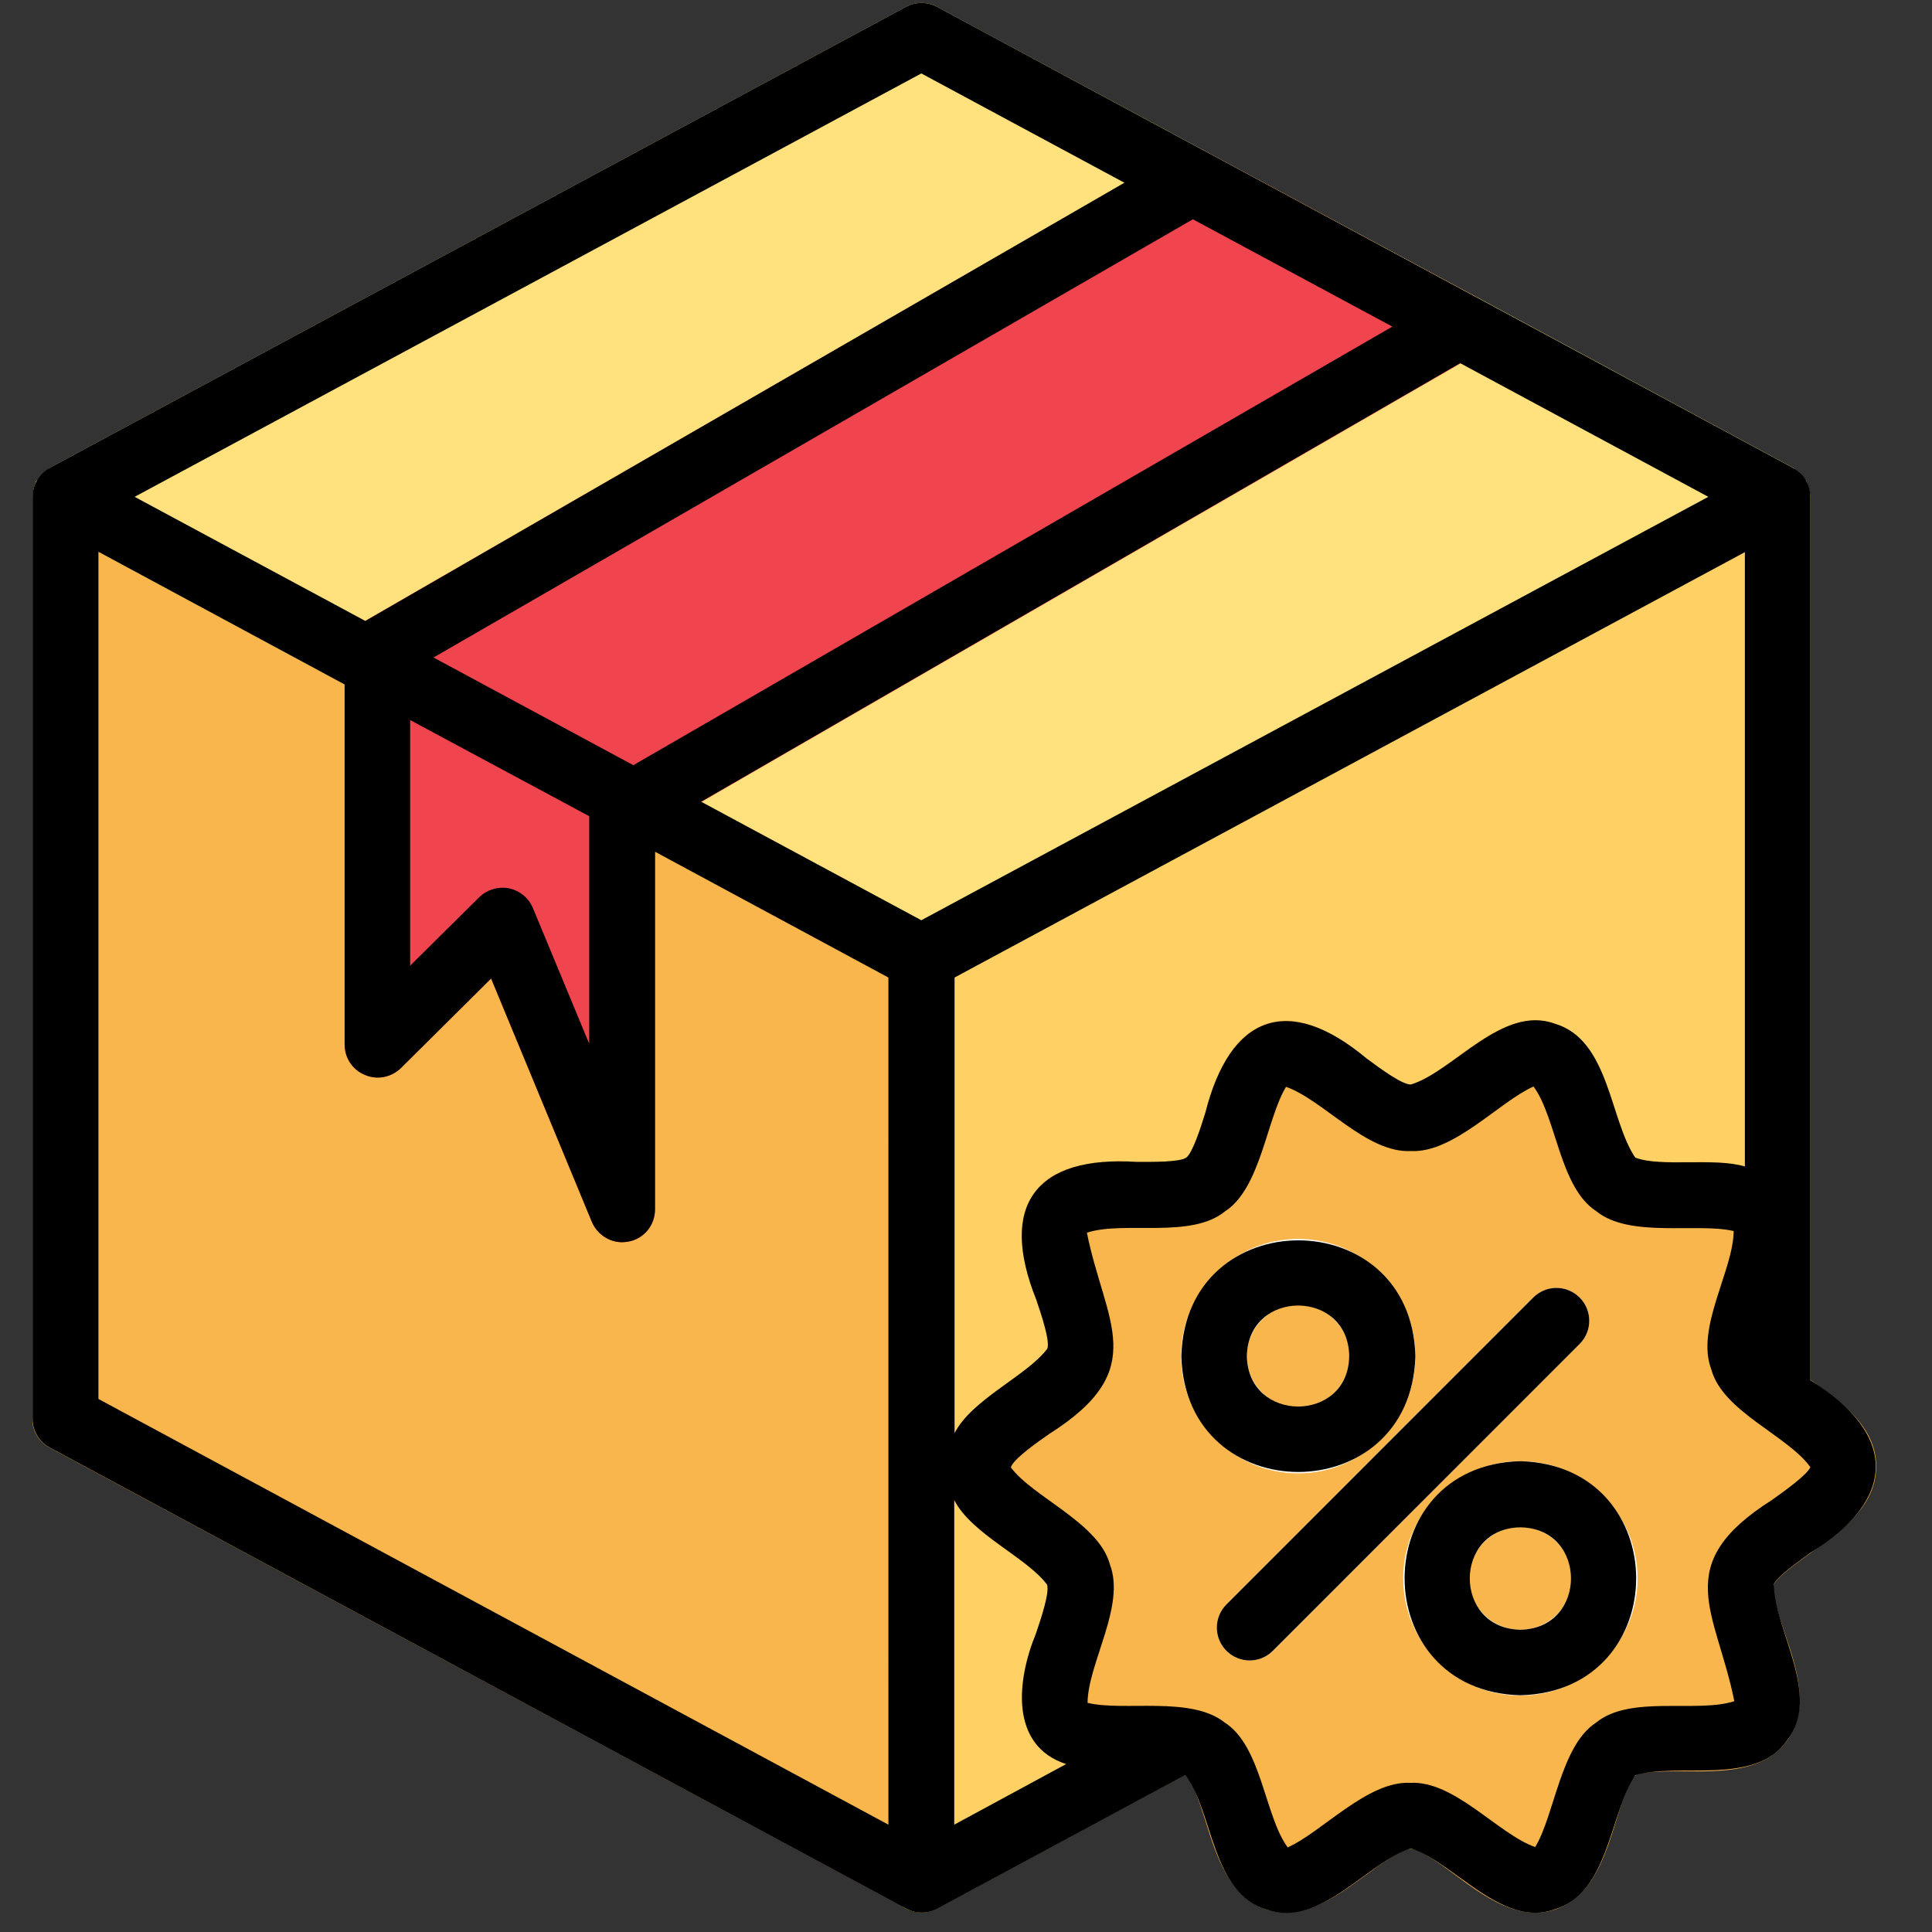 <svg xmlns="http://www.w3.org/2000/svg" xmlns:xlink="http://www.w3.org/1999/xlink" width="500" zoomAndPan="magnify" viewBox="0 0 375 375" height="500" preserveAspectRatio="xMidYMid meet" version="1.0"><rect x="0" y="0" width="375" height="375" fill="#333333" stroke="none"/><defs><g/><clipPath id="713f623014"><path d="M 6.328 90 L 186 90 L 186 372 L 6.328 372 Z M 6.328 90 " clip-rule="nonzero"/></clipPath><clipPath id="bf29c3ac28"><path d="M 6.328 0 L 352 0 L 352 193 L 6.328 193 Z M 6.328 0 " clip-rule="nonzero"/></clipPath><clipPath id="6cc9ea134c"><path d="M 6.328 0 L 365 0 L 365 372 L 6.328 372 Z M 6.328 0 " clip-rule="nonzero"/></clipPath></defs><g clip-path="url(#713f623014)"><path fill="#f8b64c" d="M 181.895 180.277 L 15.719 90.812 C 15.594 90.746 15.465 90.746 15.336 90.684 C 15.016 90.555 14.699 90.492 14.379 90.363 C 13.93 90.234 13.418 90.109 12.973 90.043 C 12.844 90.109 12.781 90.043 12.652 90.043 C 12.332 90.043 12.078 90.172 11.758 90.234 C 11.375 90.301 10.93 90.363 10.543 90.492 C 10.035 90.684 9.586 90.938 9.203 91.195 C 8.949 91.324 8.758 91.449 8.562 91.641 C 8.055 92.09 7.668 92.602 7.352 93.113 C 7.285 93.238 7.16 93.305 7.094 93.367 C 7.094 93.43 7.094 93.43 7.031 93.496 C 6.711 94.133 6.52 94.773 6.457 95.477 C 6.457 95.605 6.391 95.797 6.391 95.922 C 6.391 96.117 6.266 96.242 6.266 96.434 L 6.266 275.371 C 6.266 277.734 7.543 279.906 9.648 280.992 L 175.25 370.078 C 175.508 370.207 175.762 370.332 176.016 370.461 C 176.207 370.59 176.398 370.652 176.656 370.781 C 177.293 371.035 178.062 371.227 178.828 371.227 C 181.258 371.227 183.301 369.82 184.387 367.777 C 184.449 367.586 184.641 367.457 184.707 367.266 C 184.898 366.883 184.898 366.371 184.961 365.926 C 185.023 365.539 185.219 365.156 185.219 364.773 L 185.281 185.902 C 185.281 183.539 184.004 181.363 181.895 180.277 Z M 181.895 180.277 " fill-opacity="1" fill-rule="nonzero"/></g><path stroke-linecap="round" transform="matrix(6.389, 0, 0, 6.391, -19.227, -18.595)" fill="none" stroke-linejoin="round" d="M 31 60 L 31 59.99 " stroke="#000000" stroke-width="2" stroke-opacity="1" stroke-miterlimit="10"/><path stroke-linecap="round" transform="matrix(6.389, 0, 0, 6.391, -19.227, -18.595)" fill="none" stroke-linejoin="round" d="M 31 60 L 31 59.99 " stroke="#000000" stroke-width="2" stroke-opacity="1" stroke-miterlimit="10"/><path fill="#ffd164" d="M 351.328 95.922 C 351.328 95.73 351.266 95.605 351.199 95.414 C 351.074 94.773 350.945 94.133 350.625 93.496 C 350.625 93.43 350.625 93.367 350.562 93.367 C 350.496 93.176 350.305 93.113 350.242 92.984 C 349.922 92.473 349.539 92.023 349.156 91.641 C 348.898 91.387 348.582 91.195 348.262 91.004 C 347.879 90.812 347.559 90.555 347.113 90.426 C 346.664 90.301 346.219 90.234 345.77 90.172 C 345.516 90.172 345.258 90.043 345.004 90.043 C 344.875 90.043 344.812 90.109 344.746 90.109 C 344.301 90.109 343.852 90.234 343.469 90.363 C 343.086 90.492 342.641 90.555 342.258 90.746 C 342.191 90.812 342.062 90.812 342 90.812 L 175.891 180.277 C 173.844 181.363 172.504 183.539 172.504 185.902 L 172.438 364.836 C 172.438 367.523 174.035 369.758 176.336 370.719 C 177.102 371.035 177.996 371.227 178.891 371.227 C 179.977 371.227 181 370.973 181.895 370.461 L 231.602 343.621 L 231.918 343.43 L 232.113 343.301 C 232.176 343.238 232.238 343.172 232.305 343.172 C 232.941 342.789 233.582 342.344 234.027 341.77 C 234.094 341.703 234.156 341.574 234.219 341.512 C 234.668 340.938 234.988 340.297 235.18 339.66 C 235.242 339.531 235.242 339.402 235.242 339.211 C 235.371 338.699 235.562 338.254 235.562 337.676 C 235.562 337.484 235.496 337.359 235.434 337.168 C 235.434 337.039 235.371 336.977 235.371 336.848 C 235.305 336.145 235.051 335.504 234.73 334.801 C 234.73 334.738 234.73 334.676 234.668 334.609 C 234.602 334.484 234.477 334.418 234.41 334.355 C 234.094 333.844 233.707 333.395 233.262 332.949 C 233.07 332.758 232.812 332.566 232.559 332.438 C 232.176 332.184 231.727 331.988 231.344 331.797 C 231.023 331.672 230.707 331.543 230.387 331.48 C 230.195 331.414 230.066 331.352 229.875 331.289 C 226.871 330.84 223.613 330.902 220.547 330.902 C 217.543 330.969 212.051 330.969 211.027 330.328 C 210.582 328.859 212.242 323.809 213.199 321.062 C 215.18 315.184 217.227 309.113 215.371 303.488 C 213.582 298.184 208.535 294.543 203.617 291.09 C 201.125 289.301 196.523 286.043 196.141 284.699 C 196.461 283.168 201.125 279.844 203.617 278.055 C 208.535 274.539 213.582 270.961 215.371 265.594 C 217.16 260.031 215.117 253.961 213.199 248.082 C 212.305 245.336 210.582 240.223 210.836 239.07 C 212.051 238.113 217.48 238.176 220.484 238.242 C 226.68 238.305 233.004 238.367 237.668 234.98 C 242.27 231.594 244.188 225.586 246.039 219.707 C 246.934 216.895 248.594 211.594 249.488 210.824 C 250.957 210.824 255.113 213.895 257.539 215.684 C 262.586 219.391 267.762 223.285 273.703 223.285 C 279.645 223.285 284.883 219.453 289.93 215.684 C 292.359 213.895 296.449 210.824 297.598 210.699 C 298.875 211.527 300.535 216.832 301.43 219.707 C 303.285 225.586 305.137 231.594 309.801 234.98 C 314.465 238.367 320.789 238.305 326.988 238.242 C 329.926 238.242 335.484 238.176 336.441 238.816 C 336.953 240.223 335.227 245.398 334.332 248.145 C 332.352 254.027 330.371 260.16 332.16 265.719 C 333.695 270.258 337.465 273.453 341.297 276.266 C 343.215 277.672 345.832 277.863 347.941 276.777 C 350.051 275.688 351.391 273.453 351.391 271.09 L 351.391 96.434 C 351.457 96.242 351.391 96.117 351.328 95.922 Z M 351.328 95.922 " fill-opacity="1" fill-rule="nonzero"/><path fill="#f8b64c" d="M 351.328 267.766 C 348.898 266.039 344.812 263.102 344.301 261.758 C 343.789 260.223 345.449 255.238 346.473 252.234 C 348.773 245.398 351.328 237.602 346.918 231.531 C 342.449 225.395 334.332 225.461 326.988 225.523 C 323.855 225.586 318.68 225.586 317.402 224.691 C 316.188 223.797 314.594 218.688 313.699 215.938 C 311.523 208.973 309.035 201.047 301.75 198.684 C 294.66 196.383 288.141 201.238 282.391 205.457 C 279.645 207.504 275.492 210.508 273.832 210.508 C 272.105 210.508 267.953 207.438 265.27 205.457 C 259.52 201.176 253.004 196.383 245.91 198.684 C 238.629 201.047 236.137 208.973 233.965 215.938 C 233.133 218.688 231.473 223.797 230.258 224.691 C 228.98 225.586 223.805 225.523 220.676 225.523 C 213.391 225.461 205.148 225.395 200.742 231.531 C 196.332 237.602 198.891 245.398 201.188 252.234 C 202.211 255.238 203.871 260.223 203.363 261.758 C 202.852 263.164 198.762 266.039 196.332 267.828 C 190.328 272.109 183.492 276.969 183.492 284.699 C 183.492 292.434 190.328 297.289 196.332 301.57 C 198.762 303.297 202.852 306.234 203.363 307.578 C 203.871 309.113 202.211 314.098 201.188 317.102 C 198.891 323.938 196.332 331.734 200.742 337.805 C 205.215 343.941 213.328 343.875 220.676 343.812 C 223.805 343.75 228.98 343.75 230.258 344.645 C 231.473 345.539 233.07 350.652 233.965 353.398 C 236.137 360.363 238.629 368.289 245.91 370.652 C 247.188 371.035 248.402 371.227 249.617 371.227 C 255.238 371.227 260.477 367.328 265.207 363.879 C 267.953 361.836 272.105 358.832 273.832 358.832 C 275.555 358.832 279.707 361.898 282.391 363.879 C 288.141 368.16 294.723 372.953 301.75 370.652 C 309.035 368.289 311.523 360.363 313.699 353.398 C 314.527 350.652 316.188 345.539 317.402 344.645 C 318.68 343.75 323.855 343.812 326.988 343.812 C 334.27 343.875 342.512 343.941 346.918 337.805 C 351.328 331.734 348.773 323.938 346.473 317.102 C 345.449 314.098 343.789 309.113 344.301 307.578 C 344.812 306.172 348.898 303.297 351.328 301.508 C 357.332 297.227 364.168 292.367 364.168 284.637 C 364.168 276.902 357.332 272.047 351.328 267.766 Z M 351.328 267.766 " fill-opacity="1" fill-rule="nonzero"/><path fill="#ffffff" d="M 274.727 263.227 C 274.727 250.703 264.504 240.477 251.98 240.477 C 239.457 240.477 229.238 250.703 229.238 263.227 C 229.238 275.754 239.457 285.977 251.98 285.977 C 264.504 285.977 274.727 275.754 274.727 263.227 Z M 242.016 263.227 C 242.016 257.73 246.488 253.258 251.98 253.258 C 257.477 253.258 261.949 257.73 261.949 263.227 C 261.949 268.723 257.477 273.195 251.98 273.195 C 246.488 273.195 242.016 268.723 242.016 263.227 Z M 242.016 263.227 " fill-opacity="1" fill-rule="nonzero"/><path fill="#ffffff" d="M 295.105 283.613 C 282.582 283.613 272.363 293.84 272.363 306.363 C 272.363 318.891 282.582 329.113 295.105 329.113 C 307.629 329.113 317.852 318.891 317.852 306.363 C 317.852 293.84 307.691 283.613 295.105 283.613 Z M 295.105 316.332 C 289.613 316.332 285.141 311.859 285.141 306.363 C 285.141 300.867 289.613 296.395 295.105 296.395 C 300.602 296.395 305.074 300.867 305.074 306.363 C 305.074 311.859 300.602 316.332 295.105 316.332 Z M 295.105 316.332 " fill-opacity="1" fill-rule="nonzero"/><path fill="#ffffff" d="M 306.605 251.852 C 304.113 249.359 300.09 249.359 297.598 251.852 L 238.055 311.414 C 235.562 313.906 235.562 317.93 238.055 320.422 C 239.332 321.703 240.93 322.277 242.59 322.277 C 244.25 322.277 245.848 321.637 247.125 320.422 L 306.605 260.863 C 309.098 258.371 309.098 254.344 306.605 251.852 Z M 306.605 251.852 " fill-opacity="1" fill-rule="nonzero"/><g clip-path="url(#bf29c3ac28)"><path fill="#ffe17d" d="M 351.199 95.219 C 351.137 94.773 351.008 94.391 350.816 94.008 C 350.754 93.816 350.754 93.621 350.625 93.367 C 350.562 93.176 350.371 93.113 350.242 92.922 C 349.988 92.535 349.73 92.281 349.477 91.961 C 349.156 91.641 348.836 91.387 348.453 91.129 C 348.324 91.004 348.199 90.875 348.07 90.812 L 286.48 57.582 C 286.289 57.453 286.098 57.387 285.969 57.324 L 181.895 1.344 C 180.043 0.32 177.742 0.32 175.824 1.344 L 9.648 90.812 C 9.457 90.875 9.395 91.066 9.203 91.129 C 8.82 91.387 8.5 91.641 8.18 91.961 C 7.863 92.281 7.605 92.535 7.414 92.922 C 7.285 93.113 7.16 93.176 7.031 93.367 C 6.902 93.559 6.902 93.75 6.84 94.008 C 6.648 94.391 6.52 94.836 6.457 95.219 C 6.457 95.605 6.391 96.051 6.391 96.434 C 6.391 96.816 6.457 97.266 6.52 97.648 C 6.582 98.031 6.711 98.48 6.902 98.863 C 6.969 99.055 6.969 99.309 7.094 99.504 C 7.223 99.758 7.414 99.949 7.605 100.141 C 7.734 100.27 7.797 100.461 7.926 100.59 C 8.438 101.164 8.949 101.609 9.648 101.996 C 9.648 101.996 9.715 102.059 9.715 102.059 L 175.891 191.527 C 176.848 192.039 177.871 192.293 178.891 192.293 C 179.914 192.293 181 192.039 181.895 191.527 L 348.008 102.059 C 348.199 101.996 348.262 101.805 348.453 101.676 C 348.836 101.418 349.156 101.164 349.477 100.844 C 349.793 100.523 350.051 100.207 350.305 99.887 C 350.434 99.695 350.562 99.629 350.688 99.438 C 350.816 99.246 350.816 99.055 350.883 98.863 C 351.074 98.48 351.199 98.031 351.266 97.586 C 351.266 97.266 351.328 96.816 351.328 96.434 C 351.328 96.051 351.266 95.668 351.199 95.219 Z M 351.199 95.219 " fill-opacity="1" fill-rule="nonzero"/></g><path fill="#f0454e" d="M 289.547 61.797 C 289.484 61.414 289.355 61.094 289.164 60.777 C 289.035 60.52 289.035 60.266 288.91 60.008 C 288.844 59.816 288.652 59.754 288.523 59.625 C 288.332 59.305 288.016 59.051 287.758 58.793 C 287.438 58.477 287.121 58.156 286.672 57.898 C 286.543 57.836 286.48 57.707 286.352 57.645 L 234.41 29.652 C 233.965 29.398 233.516 29.27 233.008 29.141 C 232.496 29.016 231.918 28.949 231.41 28.949 L 231.344 28.949 C 231.219 28.949 231.09 29.016 230.961 29.016 C 230.516 29.016 230.133 29.141 229.746 29.27 C 229.301 29.398 228.852 29.461 228.469 29.719 C 228.344 29.781 228.277 29.781 228.148 29.844 L 70.09 120.973 C 68.109 122.125 66.895 124.234 66.895 126.535 L 66.895 202.773 C 66.895 205.328 68.43 207.695 70.855 208.652 C 73.219 209.676 75.969 209.102 77.82 207.312 L 95.324 189.93 L 114.875 237.156 C 115.898 239.582 118.262 241.117 120.754 241.117 C 121.137 241.117 121.582 241.051 122.031 240.988 C 125.035 240.414 127.141 237.793 127.141 234.727 L 127.141 160.852 L 286.543 68.766 C 286.543 68.766 286.609 68.699 286.609 68.699 C 287.246 68.316 287.758 67.805 288.207 67.293 C 288.398 67.102 288.523 66.91 288.652 66.656 C 288.781 66.527 288.91 66.398 288.973 66.207 C 289.102 66.016 289.035 65.824 289.164 65.633 C 289.355 65.184 289.547 64.672 289.613 64.227 C 289.676 63.906 289.676 63.586 289.676 63.203 C 289.676 62.758 289.613 62.309 289.547 61.797 Z M 289.547 61.797 " fill-opacity="1" fill-rule="nonzero"/><g clip-path="url(#6cc9ea134c)"><path fill="#000000" d="M 351.391 267.895 L 351.391 96.434 C 351.391 94.07 350.113 91.898 348.008 90.812 L 286.352 57.582 C 286.16 57.516 285.969 57.387 285.844 57.324 L 181.895 1.344 C 179.977 0.32 177.742 0.32 175.824 1.344 L 9.648 90.812 C 7.605 91.898 6.328 94.07 6.328 96.434 L 6.328 275.371 C 6.328 277.734 7.605 279.906 9.715 280.992 L 175.891 370.461 C 177.805 371.484 180.043 371.484 181.957 370.461 L 230.066 344.516 C 235.496 351.547 235.113 367.523 245.91 370.652 C 256.133 374.359 265.59 361.324 273.832 358.766 C 282.074 361.324 291.594 374.359 301.75 370.59 C 312.293 367.523 312.418 351.93 317.402 344.578 C 325.707 342.023 340.852 346.754 346.918 337.742 C 353.629 329.18 344.363 316.27 344.301 307.516 C 344.812 306.109 348.898 303.234 351.328 301.441 C 368.258 291.027 368.387 278.438 351.391 267.895 Z M 201.125 252.234 C 202.148 255.238 203.809 260.223 203.297 261.758 C 199.336 267.062 188.602 271.598 185.281 278.184 L 185.281 189.738 L 338.68 107.172 L 338.68 226.418 C 332.801 224.629 322.449 226.609 317.402 224.691 C 312.418 217.344 312.355 201.75 301.75 198.684 C 291.594 194.977 282.074 208.012 273.832 210.508 C 272.105 210.508 267.953 207.438 265.27 205.457 C 250.062 192.738 238.758 197.023 233.965 215.938 C 233.133 218.688 231.473 223.797 230.258 224.691 C 228.98 225.586 223.805 225.523 220.676 225.523 C 201.062 224.246 193.777 233.895 201.125 252.234 Z M 270.254 63.395 L 122.926 148.52 L 84.145 127.621 L 231.535 42.562 Z M 114.363 158.422 L 114.363 202.582 L 103.438 176.254 C 102.609 174.273 100.883 172.867 98.773 172.418 C 96.668 172.035 94.559 172.676 93.023 174.145 L 79.609 187.438 L 79.609 139.762 Z M 178.828 14.254 L 218.246 35.469 L 70.918 120.527 L 26.133 96.434 Z M 172.438 354.164 L 19.105 271.535 L 19.105 107.105 L 66.895 132.859 L 66.895 202.773 C 66.895 205.328 68.43 207.695 70.855 208.652 C 73.219 209.676 75.969 209.102 77.82 207.312 L 95.324 189.93 L 114.875 237.156 C 115.898 239.582 118.262 241.117 120.754 241.117 C 121.137 241.117 121.582 241.051 122.031 240.988 C 125.035 240.414 127.141 237.793 127.141 234.727 L 127.141 165.324 L 172.438 189.738 Z M 178.828 178.617 L 136.086 155.609 L 283.414 70.488 L 331.586 96.434 Z M 185.219 354.164 L 185.219 291.156 C 188.539 297.738 199.273 302.273 203.234 307.578 C 203.746 309.113 202.082 314.098 201.062 317.102 C 197.355 326.109 195.949 338.828 206.938 342.406 Z M 343.918 291.156 C 324.047 303.742 333.121 312.691 336.633 330.199 C 329.352 332.566 316.445 328.922 309.801 334.355 C 302.898 338.828 301.75 352.312 297.98 358.512 C 290.824 356.02 282.328 345.602 273.766 346.051 C 265.461 345.602 256.582 355.637 249.938 358.574 C 245.465 352.504 244.891 338.957 237.734 334.355 C 231.152 329.113 218.184 332.246 211.094 330.52 C 211.156 322.852 218.504 311.73 215.438 303.68 C 213.328 295.629 200.551 290.645 196.207 284.828 C 196.59 283.293 201.188 280.035 203.68 278.309 C 223.551 265.719 214.477 256.773 210.965 239.262 C 218.246 236.898 231.152 240.543 237.797 235.109 C 244.699 230.637 245.848 217.152 249.617 210.953 C 256.773 213.445 265.27 223.863 273.832 223.414 C 282.137 223.863 291.016 213.828 297.66 210.891 C 302.133 216.961 302.707 230.508 309.863 235.109 C 316.316 240.352 329.414 237.281 336.508 238.945 C 336.441 246.613 329.094 257.73 332.16 265.785 C 334.332 273.965 346.984 278.629 351.391 284.766 C 350.816 286.234 346.344 289.43 343.918 291.156 Z M 343.918 291.156 " fill-opacity="1" fill-rule="nonzero"/></g><path fill="#000000" d="M 274.727 263.227 C 273.957 233.258 230.066 233.258 229.301 263.227 C 230.066 293.199 273.895 293.199 274.727 263.227 Z M 242.016 263.227 C 242.27 250.129 261.691 250.129 261.883 263.227 C 261.691 276.266 242.27 276.266 242.016 263.227 Z M 242.016 263.227 " fill-opacity="1" fill-rule="nonzero"/><path fill="#000000" d="M 295.105 283.613 C 265.141 284.379 265.141 328.285 295.105 329.051 C 325.07 328.285 325.07 284.445 295.105 283.613 Z M 295.105 316.332 C 282.008 316.078 282.008 296.652 295.105 296.457 C 308.203 296.652 308.203 316.078 295.105 316.332 Z M 295.105 316.332 " fill-opacity="1" fill-rule="nonzero"/><path fill="#000000" d="M 306.605 251.852 C 304.113 249.359 300.09 249.359 297.598 251.852 L 238.055 311.414 C 235.562 313.906 235.562 317.93 238.055 320.422 C 240.543 322.914 244.57 322.914 247.062 320.422 L 306.605 260.863 C 309.098 258.371 309.098 254.344 306.605 251.852 Z M 306.605 251.852 " fill-opacity="1" fill-rule="nonzero"/><g fill="#000000" fill-opacity="1"><g transform="translate(251.243, 206.661)"><g><path d="M 2 0.109 C 1.426 0.109 1.141 -0.25 1.141 -0.969 C 1.141 -1.695 1.426 -2.062 2 -2.062 C 2.57 -2.062 2.859 -1.695 2.859 -0.969 C 2.859 -0.25 2.57 0.109 2 0.109 Z M 2 0.109 "/></g></g></g></svg>